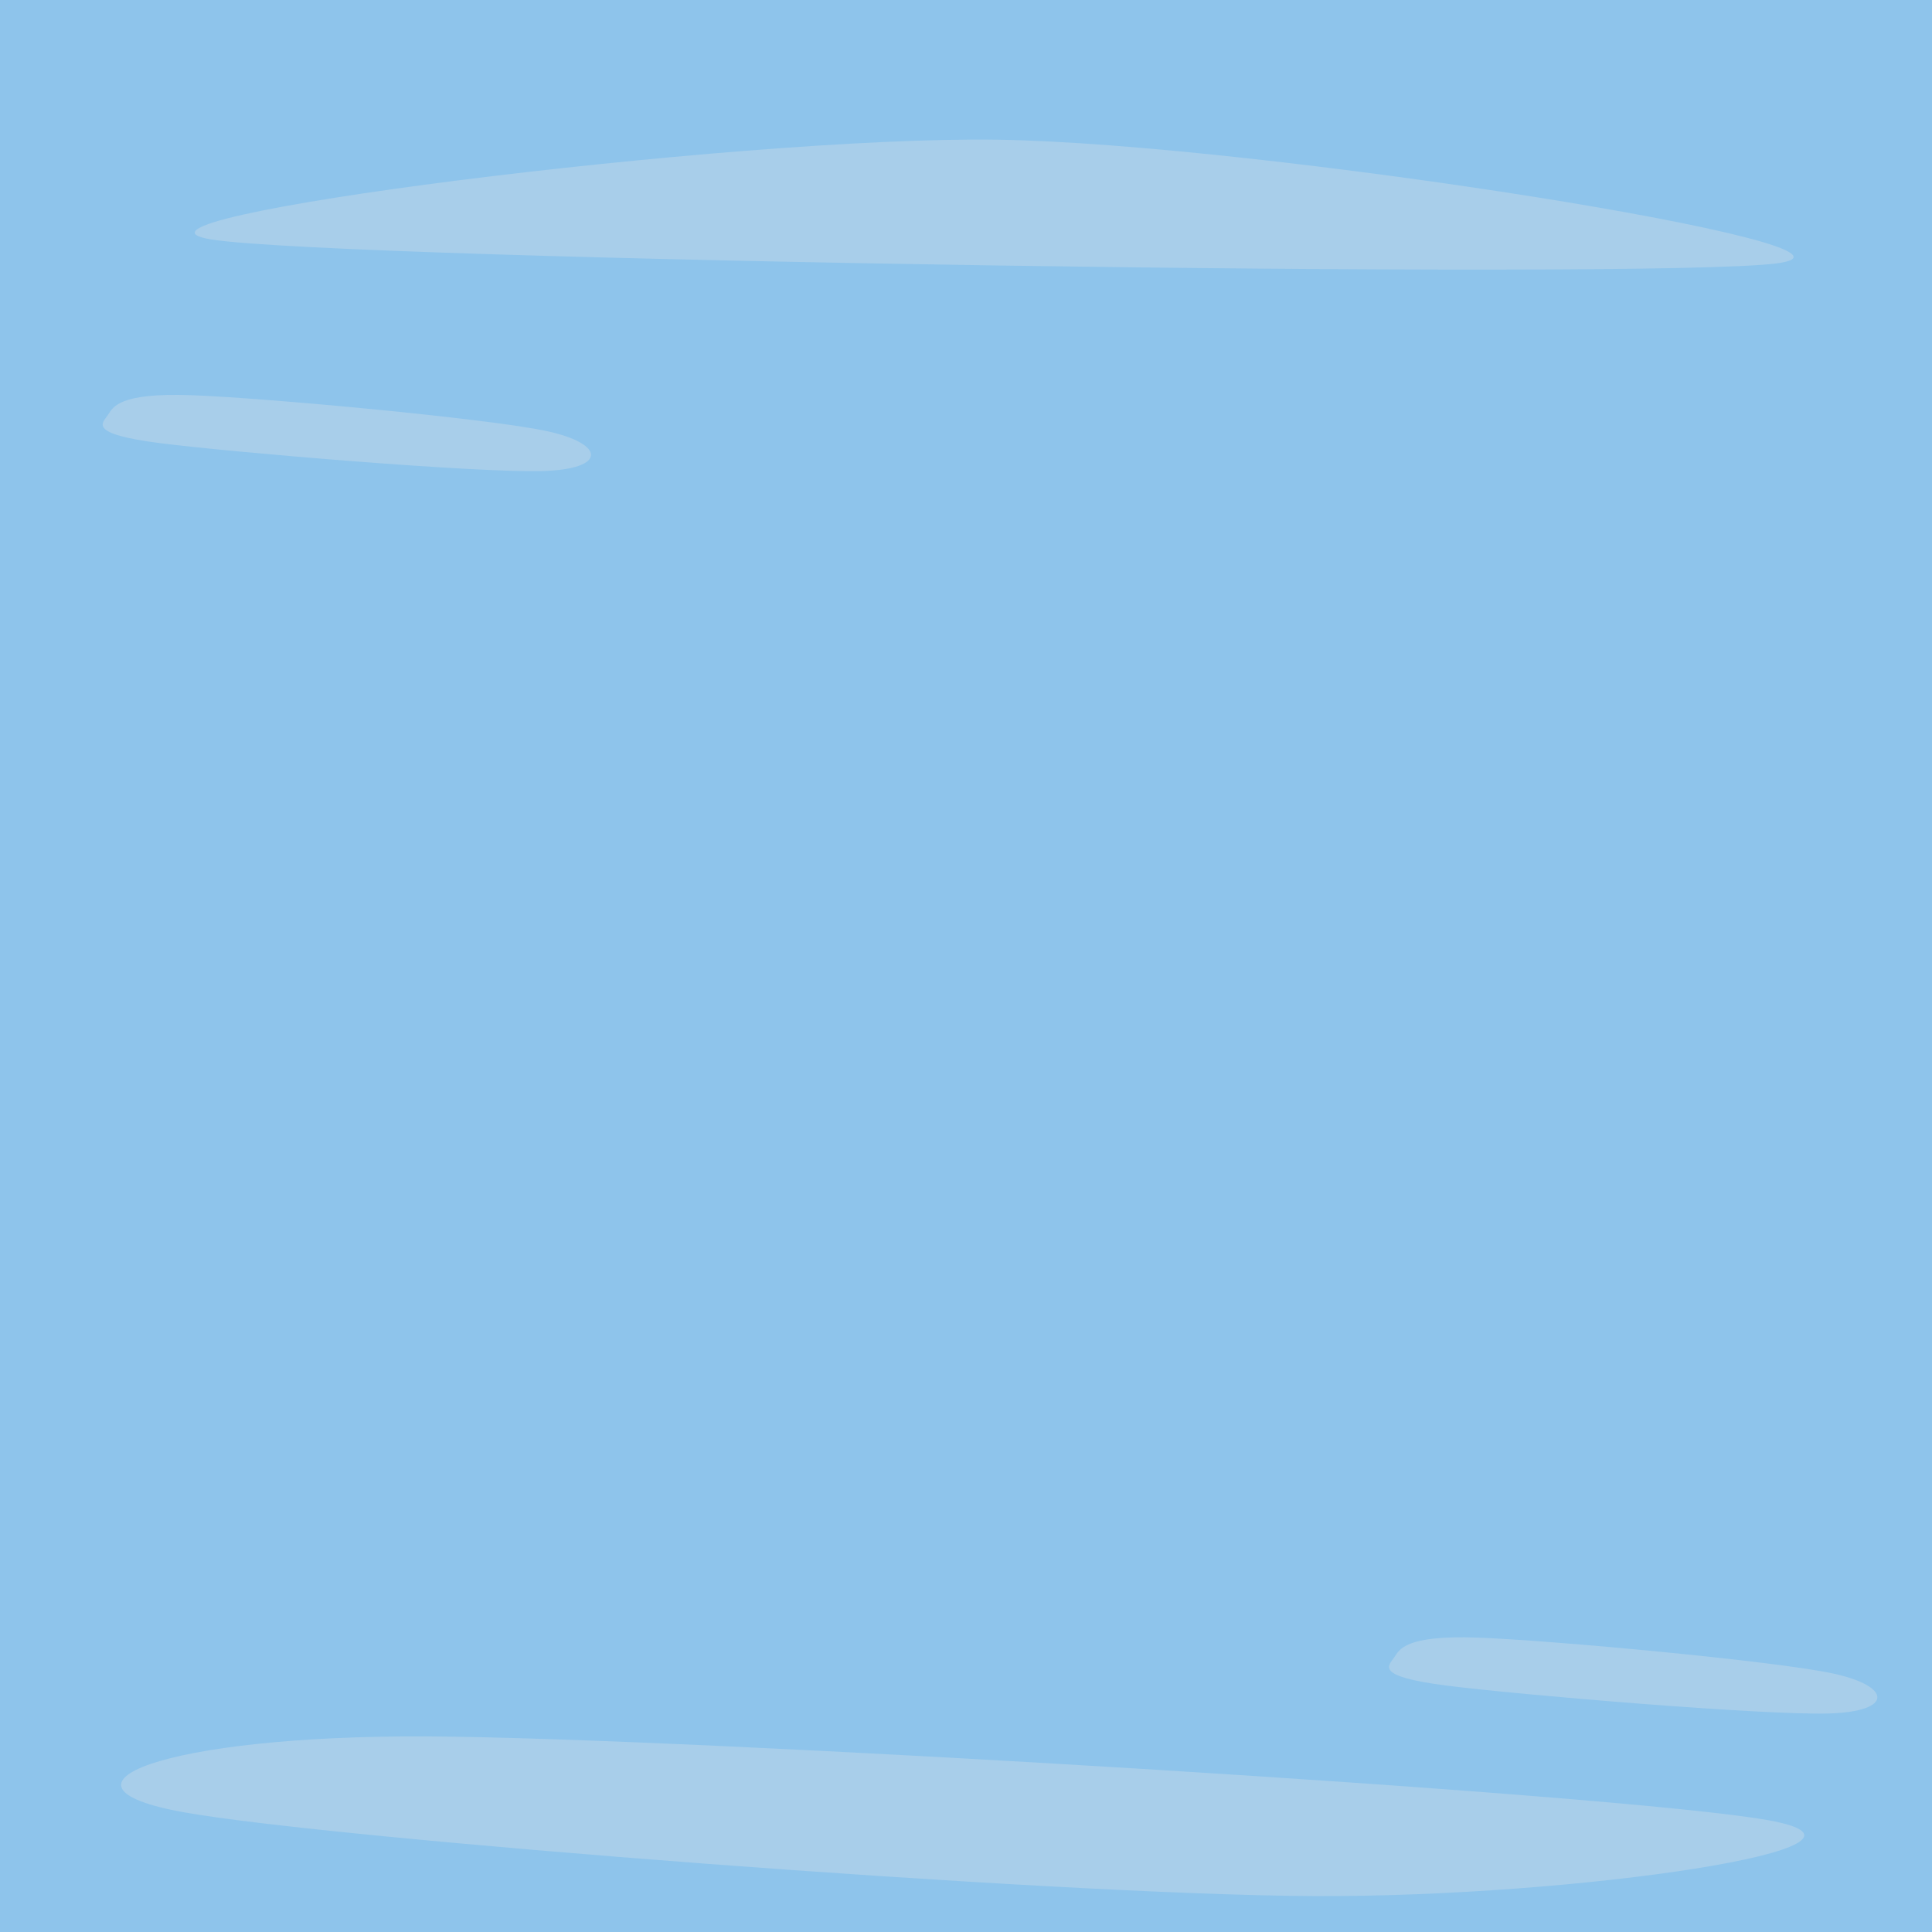 <svg version="1.1" viewBox="0.0 0.0 256.0 256.0" fill="none" stroke="none" stroke-linecap="square" stroke-miterlimit="10" xmlns:xlink="http://www.w3.org/1999/xlink" xmlns="http://www.w3.org/2000/svg"><clipPath id="p.0"><path d="m0 0l256.0 0l0 256.0l-256.0 0l0 -256.0z" clip-rule="nonzero"/></clipPath><g clip-path="url(#p.0)"><path fill="#8ec4eb" d="m0 0l256.0 0l0 256.0l-256.0 0z" fill-rule="evenodd"/><path fill="#a8ceea" d="m28.033 31.734c-17.19 -2.733 69.64 -13.752 104.197 -13.223c34.556 0.529 120.508 14.192 103.142 16.396c-17.366 2.204 -190.148 -0.441 -207.339 -3.173z" fill-rule="evenodd"/><path fill="#a8ceea" d="m24.33 240.132c19.57 3.526 114.688 10.931 149.685 11.108c34.997 0.176 79.869 -6.524 60.299 -10.05c-19.57 -3.526 -142.722 -10.931 -177.719 -11.108c-34.997 -0.176 -51.835 6.524 -32.265 10.05z" fill-rule="evenodd"/><path fill="#a8ceea" d="m25.388 52.366c9.697 0.353 39.316 3.084 47.073 4.759c7.758 1.675 8.023 5.027 -0.528 5.291c-8.551 0.265 -41.168 -2.469 -50.777 -3.703c-9.609 -1.234 -7.582 -2.646 -6.877 -3.703c0.705 -1.058 1.411 -2.996 11.108 -2.643z" fill-rule="evenodd"/><path fill="#a8ceea" d="m195.834 216.993c9.697 0.353 39.316 3.084 47.074 4.759c7.758 1.675 8.023 5.027 -0.528 5.291c-8.551 0.265 -41.168 -2.469 -50.777 -3.703c-9.609 -1.234 -7.582 -2.646 -6.877 -3.703c0.705 -1.058 1.411 -2.996 11.108 -2.643z" fill-rule="evenodd"/></g></svg>